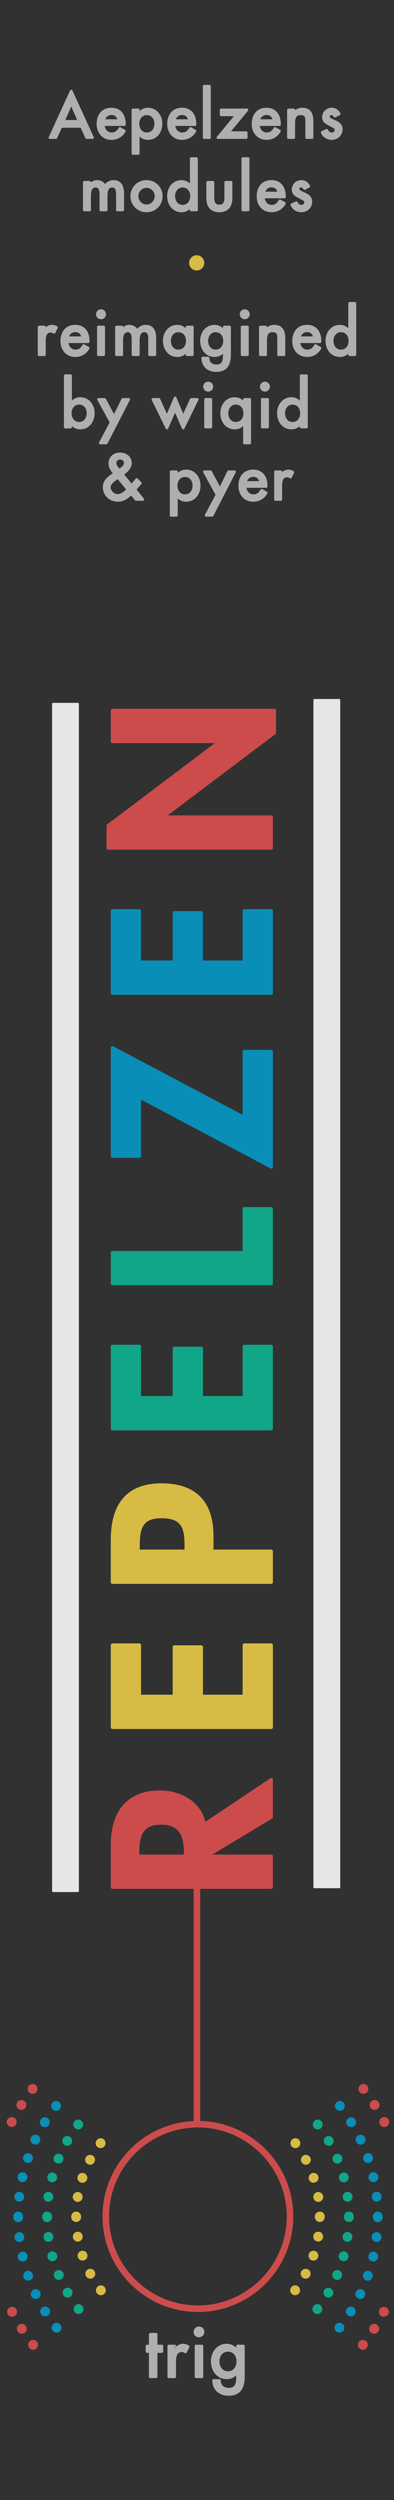 <?xml version="1.0" encoding="utf-8"?>
<!-- Generator: Adobe Illustrator 23.0.3, SVG Export Plug-In . SVG Version: 6.00 Build 0)  -->
<svg version="1.0" id="Layer_1" xmlns="http://www.w3.org/2000/svg" xmlns:xlink="http://www.w3.org/1999/xlink" x="0px" y="0px"
	 width="60px" height="380px" viewBox="0 0 60 380" enable-background="new 0 0 60 380" xml:space="preserve">
<g>
	<path id="path33453_13_" fill="#313131" d="M0,0h60v380H0V0z"/>
	<g>
		<g>
			<g>
				<path fill="#AFAFAF" stroke="#AFAFAF" stroke-width="0.4" stroke-linejoin="round" stroke-miterlimit="10" d="M9.291,19.215
					l-0.774,1.701H7.608l3.241-7.076l3.241,7.076h-0.909l-0.774-1.701H9.291z M10.849,15.694
					l-1.206,2.746h2.412L10.849,15.694z"/>
				<path fill="#AFAFAF" stroke="#AFAFAF" stroke-width="0.4" stroke-linejoin="round" stroke-miterlimit="10" d="
					M15.726,18.944c0.01,0.721,0.495,1.396,1.27,1.396c0.621,0,0.954-0.314,1.261-0.819l0.684,0.388
					c-0.396,0.729-1.134,1.152-1.953,1.152c-1.287,0-2.07-0.973-2.07-2.215
					c0-1.297,0.693-2.269,2.053-2.269c1.341,0,1.971,0.99,1.971,2.241v0.126H15.726z M18.13,18.332
					c-0.1-0.63-0.514-1.053-1.161-1.053c-0.631,0-1.099,0.45-1.198,1.053H18.13z"/>
				<path fill="#AFAFAF" stroke="#AFAFAF" stroke-width="0.4" stroke-linejoin="round" stroke-miterlimit="10" d="M21.054,17.405
					h0.018c0.333-0.504,0.838-0.828,1.468-0.828c1.215,0,1.98,1.053,1.98,2.205
					c0,1.207-0.721,2.278-2.017,2.278c-0.594,0-1.107-0.324-1.432-0.802H21.054v3.07h-0.811v-6.626
					h0.811V17.405z M23.709,18.809c0-0.819-0.495-1.513-1.368-1.513c-0.837,0-1.332,0.729-1.332,1.513
					c0,0.792,0.477,1.53,1.332,1.53C23.223,20.34,23.709,19.638,23.709,18.809z"/>
				<path fill="#AFAFAF" stroke="#AFAFAF" stroke-width="0.4" stroke-linejoin="round" stroke-miterlimit="10" d="
					M26.472,18.944c0.01,0.721,0.495,1.396,1.27,1.396c0.621,0,0.954-0.314,1.261-0.819l0.684,0.388
					c-0.396,0.729-1.134,1.152-1.953,1.152c-1.287,0-2.07-0.973-2.07-2.215
					c0-1.297,0.693-2.269,2.053-2.269c1.341,0,1.971,0.99,1.971,2.241v0.126H26.472z M28.876,18.332
					c-0.1-0.63-0.514-1.053-1.161-1.053c-0.631,0-1.099,0.45-1.198,1.053H28.876z"/>
				<path fill="#AFAFAF" stroke="#AFAFAF" stroke-width="0.4" stroke-linejoin="round" stroke-miterlimit="10" d="
					M31.899,20.916h-0.811v-7.814h0.811V20.916z"/>
				<path fill="#AFAFAF" stroke="#AFAFAF" stroke-width="0.4" stroke-linejoin="round" stroke-miterlimit="10" d="
					M37.498,20.16v0.756h-4.312l2.854-3.457h-2.368v-0.756h3.943l-2.854,3.457H37.498z"/>
				<path fill="#AFAFAF" stroke="#AFAFAF" stroke-width="0.4" stroke-linejoin="round" stroke-miterlimit="10" d="
					M39.341,18.944c0.01,0.721,0.495,1.396,1.27,1.396c0.621,0,0.954-0.314,1.261-0.819l0.684,0.388
					c-0.396,0.729-1.134,1.152-1.953,1.152c-1.287,0-2.07-0.973-2.07-2.215
					c0-1.297,0.693-2.269,2.053-2.269c1.341,0,1.971,0.99,1.971,2.241v0.126H39.341z M41.746,18.332
					c-0.1-0.63-0.514-1.053-1.161-1.053c-0.631,0-1.099,0.45-1.198,1.053H41.746z"/>
				<path fill="#AFAFAF" stroke="#AFAFAF" stroke-width="0.4" stroke-linejoin="round" stroke-miterlimit="10" d="
					M44.733,17.27h0.019c0.252-0.45,0.756-0.693,1.27-0.693c1.188,0,1.494,0.801,1.494,1.827v2.512
					h-0.811v-2.412c0-0.721-0.099-1.207-0.927-1.207c-1.045,0-1.045,0.919-1.045,1.684v1.936h-0.81
					v-4.213h0.81V17.27z"/>
				<path fill="#AFAFAF" stroke="#AFAFAF" stroke-width="0.4" stroke-linejoin="round" stroke-miterlimit="10" d="
					M50.998,17.666c-0.1-0.207-0.307-0.369-0.54-0.369c-0.226,0-0.441,0.181-0.441,0.414
					c0,0.369,0.486,0.531,0.981,0.757c0.495,0.225,0.972,0.531,0.972,1.197
					c0,0.801-0.666,1.396-1.449,1.396c-0.612,0-1.233-0.352-1.458-0.945l0.693-0.315
					c0.171,0.315,0.378,0.54,0.765,0.54c0.342,0,0.64-0.233,0.64-0.594
					c0-0.226-0.108-0.333-0.298-0.459l-0.792-0.424c-0.468-0.252-0.811-0.485-0.811-1.062
					c0-0.685,0.559-1.225,1.243-1.225c0.513,0,0.927,0.279,1.152,0.738L50.998,17.666z"/>
				<path fill="#AFAFAF" stroke="#AFAFAF" stroke-width="0.4" stroke-linejoin="round" stroke-miterlimit="10" d="
					M13.647,28.234h0.018c0.234-0.369,0.657-0.657,1.116-0.657c0.549,0,0.945,0.279,1.216,0.747
					c0.261-0.45,0.765-0.747,1.296-0.747c1.107,0,1.396,0.864,1.396,1.818v2.521h-0.811v-2.386
					c0-0.54-0.071-1.233-0.783-1.233c-0.864,0-0.927,0.9-0.927,1.549v2.07h-0.811v-2.232
					c0-0.549-0.027-1.387-0.774-1.387c-0.864,0-0.936,0.892-0.936,1.549v2.07h-0.811v-4.213h0.811
					V28.234z"/>
				<path fill="#AFAFAF" stroke="#AFAFAF" stroke-width="0.4" stroke-linejoin="round" stroke-miterlimit="10" d="
					M24.565,29.818c0,1.27-0.99,2.242-2.251,2.242s-2.251-0.973-2.251-2.242
					s0.99-2.241,2.251-2.241S24.565,28.549,24.565,29.818z M20.874,29.818
					c0,0.793,0.64,1.468,1.44,1.468c0.802,0,1.44-0.675,1.44-1.468c0-0.801-0.639-1.467-1.44-1.467
					C21.513,28.351,20.874,29.017,20.874,29.818z"/>
				<path fill="#AFAFAF" stroke="#AFAFAF" stroke-width="0.4" stroke-linejoin="round" stroke-miterlimit="10" d="M29.119,31.259
					H29.1c-0.323,0.478-0.837,0.802-1.431,0.802c-1.297,0-2.017-1.071-2.017-2.278
					c0-1.152,0.765-2.205,1.98-2.205c0.63,0,1.134,0.324,1.467,0.828h0.019v-4.304h0.811v7.814
					h-0.811V31.259z M29.164,29.809c0-0.819-0.495-1.513-1.368-1.513c-0.838,0-1.333,0.729-1.333,1.513
					c0,0.792,0.478,1.53,1.333,1.53C28.677,31.34,29.164,30.638,29.164,29.809z"/>
				<path fill="#AFAFAF" stroke="#AFAFAF" stroke-width="0.4" stroke-linejoin="round" stroke-miterlimit="10" d="M32.429,27.703
					v2.332c0,0.675,0.172,1.269,0.973,1.269s0.973-0.594,0.973-1.269v-2.332h0.81v2.422
					c0,1.152-0.54,1.936-1.782,1.936s-1.782-0.783-1.782-1.936v-2.422H32.429z"/>
				<path fill="#AFAFAF" stroke="#AFAFAF" stroke-width="0.4" stroke-linejoin="round" stroke-miterlimit="10" d="
					M37.785,31.916h-0.811v-7.814h0.811V31.916z"/>
				<path fill="#AFAFAF" stroke="#AFAFAF" stroke-width="0.4" stroke-linejoin="round" stroke-miterlimit="10" d="
					M40.097,29.944c0.01,0.721,0.495,1.396,1.27,1.396c0.621,0,0.954-0.314,1.261-0.819l0.684,0.388
					c-0.396,0.729-1.134,1.152-1.953,1.152c-1.287,0-2.07-0.973-2.07-2.215
					c0-1.297,0.693-2.269,2.053-2.269c1.341,0,1.971,0.99,1.971,2.241v0.126H40.097z M42.501,29.332
					c-0.1-0.63-0.514-1.053-1.161-1.053c-0.631,0-1.099,0.45-1.198,1.053H42.501z"/>
				<path fill="#AFAFAF" stroke="#AFAFAF" stroke-width="0.4" stroke-linejoin="round" stroke-miterlimit="10" d="
					M46.371,28.666c-0.1-0.207-0.307-0.369-0.54-0.369c-0.226,0-0.441,0.181-0.441,0.414
					c0,0.369,0.486,0.531,0.981,0.757c0.495,0.225,0.972,0.531,0.972,1.197
					c0,0.801-0.666,1.396-1.449,1.396c-0.612,0-1.233-0.352-1.458-0.945l0.693-0.315
					c0.171,0.315,0.378,0.54,0.765,0.54c0.342,0,0.64-0.233,0.64-0.594
					c0-0.226-0.108-0.333-0.298-0.459l-0.792-0.424c-0.468-0.252-0.811-0.485-0.811-1.062
					c0-0.685,0.559-1.225,1.243-1.225c0.513,0,0.927,0.279,1.152,0.738L46.371,28.666z"/>
				<path fill="#AFAFAF" stroke="#AFAFAF" stroke-width="0.4" stroke-linejoin="round" stroke-miterlimit="10" d="M6.762,50.388
					h0.026c0.198-0.496,0.612-0.811,1.152-0.811c0.234,0,0.469,0.081,0.666,0.207l-0.369,0.738
					c-0.144-0.126-0.306-0.171-0.495-0.171c-0.873,0-0.98,0.81-0.98,1.494v2.07H5.952v-4.213h0.811
					V50.388z"/>
				<path fill="#AFAFAF" stroke="#AFAFAF" stroke-width="0.4" stroke-linejoin="round" stroke-miterlimit="10" d="
					M10.217,51.944c0.01,0.721,0.495,1.396,1.27,1.396c0.621,0,0.954-0.314,1.261-0.819l0.684,0.388
					c-0.396,0.729-1.134,1.152-1.953,1.152c-1.287,0-2.07-0.973-2.07-2.215
					c0-1.297,0.693-2.269,2.053-2.269c1.341,0,1.971,0.99,1.971,2.241v0.126H10.217z M12.622,51.332
					c-0.1-0.63-0.514-1.053-1.161-1.053c-0.631,0-1.099,0.45-1.198,1.053H12.622z"/>
				<path fill="#AFAFAF" stroke="#AFAFAF" stroke-width="0.4" stroke-linejoin="round" stroke-miterlimit="10" d="
					M15.942,47.776c0,0.307-0.252,0.549-0.558,0.549c-0.307,0-0.559-0.242-0.559-0.549
					c0-0.315,0.252-0.567,0.559-0.567C15.69,47.209,15.942,47.461,15.942,47.776z M15.79,53.916H14.979
					v-4.213h0.811V53.916z"/>
				<path fill="#AFAFAF" stroke="#AFAFAF" stroke-width="0.4" stroke-linejoin="round" stroke-miterlimit="10" d="
					M18.543,50.234h0.018c0.234-0.369,0.657-0.657,1.116-0.657c0.549,0,0.945,0.279,1.216,0.747
					c0.261-0.45,0.765-0.747,1.296-0.747c1.107,0,1.396,0.864,1.396,1.818v2.521h-0.811v-2.386
					c0-0.54-0.071-1.233-0.783-1.233c-0.864,0-0.927,0.9-0.927,1.549v2.07h-0.811v-2.232
					c0-0.549-0.027-1.387-0.774-1.387c-0.864,0-0.936,0.892-0.936,1.549v2.07h-0.811v-4.213h0.811
					V50.234z"/>
				<path fill="#AFAFAF" stroke="#AFAFAF" stroke-width="0.4" stroke-linejoin="round" stroke-miterlimit="10" d="
					M29.29,53.916H28.479v-0.657h-0.019c-0.323,0.478-0.828,0.802-1.431,0.802
					c-1.288,0-2.017-1.071-2.017-2.278c0-1.152,0.765-2.205,1.989-2.205c0.621,0,1.125,0.324,1.458,0.828
					H28.479v-0.702h0.811V53.916z M28.524,51.809c0-0.819-0.495-1.513-1.368-1.513
					c-0.838,0-1.333,0.729-1.333,1.513c0,0.792,0.478,1.53,1.333,1.53
					C28.038,53.34,28.524,52.638,28.524,51.809z"/>
				<path fill="#AFAFAF" stroke="#AFAFAF" stroke-width="0.4" stroke-linejoin="round" stroke-miterlimit="10" d="
					M34.959,53.835c0,1.45-0.414,2.494-2.052,2.494c-1.171,0-2.018-0.721-2.035-1.908h0.811
					c0,0.756,0.521,1.188,1.26,1.188c1,0,1.207-0.684,1.207-1.548v-0.802h-0.019
					c-0.324,0.478-0.837,0.802-1.432,0.802c-1.296,0-2.017-1.071-2.017-2.278
					c0-1.152,0.766-2.205,1.981-2.205c0.63,0,1.134,0.324,1.467,0.846h0.019v-0.72h0.81V53.835z
					 M34.195,51.809c0-0.819-0.495-1.513-1.368-1.513c-0.838,0-1.333,0.729-1.333,1.513
					c0,0.792,0.478,1.53,1.333,1.53C33.709,53.34,34.195,52.638,34.195,51.809z"/>
				<path fill="#AFAFAF" stroke="#AFAFAF" stroke-width="0.4" stroke-linejoin="round" stroke-miterlimit="10" d="
					M37.83,47.776c0,0.307-0.252,0.549-0.558,0.549c-0.307,0-0.559-0.242-0.559-0.549
					c0-0.315,0.252-0.567,0.559-0.567C37.578,47.209,37.83,47.461,37.83,47.776z M37.677,53.916H36.867
					v-4.213h0.811V53.916z"/>
				<path fill="#AFAFAF" stroke="#AFAFAF" stroke-width="0.4" stroke-linejoin="round" stroke-miterlimit="10" d="
					M40.458,50.27h0.019c0.252-0.45,0.756-0.693,1.27-0.693c1.188,0,1.494,0.801,1.494,1.827v2.512
					H42.429v-2.412c0-0.721-0.099-1.207-0.927-1.207c-1.045,0-1.045,0.919-1.045,1.684v1.936h-0.81
					v-4.213h0.81V50.27z"/>
				<path fill="#AFAFAF" stroke="#AFAFAF" stroke-width="0.4" stroke-linejoin="round" stroke-miterlimit="10" d="
					M45.515,51.944c0.01,0.721,0.495,1.396,1.27,1.396c0.621,0,0.954-0.314,1.261-0.819l0.684,0.388
					c-0.396,0.729-1.134,1.152-1.953,1.152c-1.287,0-2.07-0.973-2.07-2.215
					c0-1.297,0.693-2.269,2.053-2.269c1.341,0,1.971,0.99,1.971,2.241v0.126H45.515z M47.919,51.332
					c-0.1-0.63-0.514-1.053-1.161-1.053c-0.631,0-1.099,0.45-1.198,1.053H47.919z"/>
				<path fill="#AFAFAF" stroke="#AFAFAF" stroke-width="0.4" stroke-linejoin="round" stroke-miterlimit="10" d="
					M53.238,53.259h-0.019c-0.323,0.478-0.837,0.802-1.431,0.802c-1.297,0-2.017-1.071-2.017-2.278
					c0-1.152,0.765-2.205,1.98-2.205c0.63,0,1.134,0.324,1.467,0.828h0.019v-4.304h0.811v7.814
					h-0.811V53.259z M53.283,51.809c0-0.819-0.495-1.513-1.368-1.513c-0.838,0-1.333,0.729-1.333,1.513
					c0,0.792,0.478,1.53,1.333,1.53C52.796,53.34,53.283,52.638,53.283,51.809z"/>
				<path fill="#AFAFAF" stroke="#AFAFAF" stroke-width="0.4" stroke-linejoin="round" stroke-miterlimit="10" d="M9.934,57.101
					h0.811v4.304h0.018c0.333-0.504,0.837-0.828,1.468-0.828c1.215,0,1.98,1.053,1.98,2.205
					c0,1.207-0.721,2.278-2.017,2.278c-0.595,0-1.107-0.324-1.432-0.802h-0.018v0.657H9.934V57.101z
					 M13.4,62.809c0-0.819-0.495-1.513-1.368-1.513c-0.837,0-1.332,0.729-1.332,1.513
					c0,0.792,0.477,1.53,1.332,1.53C12.914,64.34,13.4,63.638,13.4,62.809z"/>
				<path fill="#AFAFAF" stroke="#AFAFAF" stroke-width="0.4" stroke-linejoin="round" stroke-miterlimit="10" d="
					M15,60.703h0.945l1.423,2.674l1.323-2.674h0.909l-3.412,6.626H15.271l1.656-3.133
					L15,60.703z"/>
				<path fill="#AFAFAF" stroke="#AFAFAF" stroke-width="0.4" stroke-linejoin="round" stroke-miterlimit="10" d="
					M25.423,63.386l1.242-2.917l1.233,2.917l1.224-2.683h0.919l-2.143,4.357l-1.233-2.818l-1.242,2.818
					l-2.143-4.357h0.918L25.423,63.386z"/>
				<path fill="#AFAFAF" stroke="#AFAFAF" stroke-width="0.4" stroke-linejoin="round" stroke-miterlimit="10" d="
					M32.263,58.776c0,0.307-0.252,0.549-0.558,0.549c-0.307,0-0.559-0.242-0.559-0.549
					c0-0.315,0.252-0.567,0.559-0.567C32.011,58.209,32.263,58.461,32.263,58.776z M32.111,64.916
					h-0.811v-4.213h0.811V64.916z"/>
				<path fill="#AFAFAF" stroke="#AFAFAF" stroke-width="0.4" stroke-linejoin="round" stroke-miterlimit="10" d="
					M38.034,67.329h-0.811v-3.07h-0.019c-0.323,0.478-0.837,0.802-1.431,0.802
					c-1.297,0-2.017-1.071-2.017-2.278c0-1.152,0.765-2.205,1.98-2.205
					c0.63,0,1.134,0.324,1.467,0.828h0.019v-0.702h0.811V67.329z M37.268,62.809
					c0-0.819-0.495-1.513-1.368-1.513c-0.838,0-1.333,0.729-1.333,1.513
					c0,0.792,0.478,1.53,1.333,1.53C36.782,64.34,37.268,63.638,37.268,62.809z"/>
				<path fill="#AFAFAF" stroke="#AFAFAF" stroke-width="0.4" stroke-linejoin="round" stroke-miterlimit="10" d="
					M40.903,58.776c0,0.307-0.252,0.549-0.558,0.549c-0.307,0-0.559-0.242-0.559-0.549
					c0-0.315,0.252-0.567,0.559-0.567C40.651,58.209,40.903,58.461,40.903,58.776z M40.75,64.916
					h-0.811v-4.213h0.811V64.916z"/>
				<path fill="#AFAFAF" stroke="#AFAFAF" stroke-width="0.4" stroke-linejoin="round" stroke-miterlimit="10" d="
					M45.863,64.259h-0.019c-0.323,0.478-0.837,0.802-1.431,0.802c-1.297,0-2.017-1.071-2.017-2.278
					c0-1.152,0.765-2.205,1.98-2.205c0.63,0,1.134,0.324,1.467,0.828h0.019v-4.304h0.811v7.814
					h-0.811V64.259z M45.908,62.809c0-0.819-0.495-1.513-1.368-1.513c-0.838,0-1.333,0.729-1.333,1.513
					c0,0.792,0.478,1.53,1.333,1.53C45.421,64.34,45.908,63.638,45.908,62.809z"/>
				<path fill="#AFAFAF" stroke="#AFAFAF" stroke-width="0.4" stroke-linejoin="round" stroke-miterlimit="10" d="M19.975,74.998
					c-0.514,0.604-1.233,1.062-2.035,1.062c-1.134,0-2.079-0.828-2.079-1.999
					c0-0.864,0.54-1.332,1.188-1.801l0.424-0.306c-0.388-0.405-0.747-0.909-0.747-1.485
					c0-0.937,0.675-1.485,1.566-1.485c0.828,0,1.566,0.522,1.566,1.413
					c0,0.766-0.666,1.278-1.233,1.692l1.413,1.711l0.792-0.918l0.54,0.558L20.541,74.413l1.216,1.503
					H20.712L19.975,74.998z M17.886,72.621c-0.469,0.324-1.233,0.783-1.233,1.432s0.612,1.251,1.26,1.251
					c0.631,0,1.135-0.477,1.558-0.899l-1.503-1.837L17.886,72.621z M18.255,71.433
					c0.342-0.27,0.81-0.549,0.81-1.044c0-0.478-0.342-0.738-0.792-0.738
					c-0.405,0-0.756,0.288-0.756,0.721c0,0.342,0.207,0.594,0.405,0.846l0.225,0.288L18.255,71.433z"/>
				<path fill="#AFAFAF" stroke="#AFAFAF" stroke-width="0.4" stroke-linejoin="round" stroke-miterlimit="10" d="
					M26.868,72.405h0.018c0.333-0.504,0.837-0.828,1.468-0.828c1.215,0,1.98,1.053,1.98,2.205
					c0,1.207-0.721,2.278-2.017,2.278c-0.595,0-1.107-0.324-1.432-0.802h-0.018v3.07h-0.811v-6.626
					h0.811V72.405z M29.523,73.809c0-0.819-0.495-1.513-1.368-1.513c-0.837,0-1.332,0.729-1.332,1.513
					c0,0.792,0.477,1.53,1.332,1.53C29.037,75.34,29.523,74.638,29.523,73.809z"/>
				<path fill="#AFAFAF" stroke="#AFAFAF" stroke-width="0.4" stroke-linejoin="round" stroke-miterlimit="10" d="
					M31.124,71.703h0.945l1.423,2.674l1.323-2.674h0.909l-3.412,6.626h-0.918l1.656-3.133
					L31.124,71.703z"/>
				<path fill="#AFAFAF" stroke="#AFAFAF" stroke-width="0.4" stroke-linejoin="round" stroke-miterlimit="10" d="
					M37.316,73.944c0.01,0.721,0.495,1.396,1.27,1.396c0.621,0,0.954-0.314,1.261-0.819l0.684,0.388
					c-0.396,0.729-1.134,1.152-1.953,1.152c-1.287,0-2.07-0.973-2.07-2.215
					c0-1.297,0.693-2.269,2.053-2.269c1.341,0,1.971,0.99,1.971,2.241v0.126H37.316z M39.72,73.332
					c-0.1-0.63-0.514-1.053-1.161-1.053c-0.631,0-1.099,0.45-1.198,1.053H39.72z"/>
				<path fill="#AFAFAF" stroke="#AFAFAF" stroke-width="0.4" stroke-linejoin="round" stroke-miterlimit="10" d="
					M42.762,72.388h0.026c0.198-0.496,0.612-0.811,1.152-0.811c0.234,0,0.469,0.081,0.666,0.207
					l-0.369,0.738c-0.144-0.126-0.306-0.171-0.495-0.171c-0.873,0-0.98,0.81-0.98,1.494v2.07
					h-0.811v-4.213h0.811V72.388z"/>
			</g>
		</g>
		<circle fill="#D8BB44" cx="29.954" cy="39.954" r="1.156"/>
	</g>
</g>
<title>repelzen_BG</title>
<g>
	<g>
		<path fill="#AFAFAF" stroke="#AFAFAF" stroke-width="0.4" stroke-linejoin="round" stroke-miterlimit="10" d="M23.776,361.265
			h-0.899v-3.838h-0.49v-0.839h0.49v-1.789h0.899v1.789h0.879v0.839h-0.879V361.265z"/>
		<path fill="#AFAFAF" stroke="#AFAFAF" stroke-width="0.4" stroke-linejoin="round" stroke-miterlimit="10" d="M26.604,357.347
			h0.03c0.22-0.55,0.68-0.899,1.279-0.899c0.26,0,0.52,0.09,0.739,0.23l-0.41,0.819
			c-0.159-0.14-0.34-0.19-0.549-0.19c-0.97,0-1.09,0.9-1.09,1.659v2.299H25.704v-4.677h0.899
			C26.604,356.587,26.604,357.347,26.604,357.347z"/>
		<path fill="#AFAFAF" stroke="#AFAFAF" stroke-width="0.4" stroke-linejoin="round" stroke-miterlimit="10" d="M30.92,354.448
			c0,0.34-0.279,0.61-0.619,0.61s-0.62-0.27-0.62-0.61c0-0.35,0.28-0.629,0.62-0.629
			S30.92,354.099,30.92,354.448z M30.75,361.265h-0.899v-4.677H30.75V361.265z"/>
		<path fill="#AFAFAF" stroke="#AFAFAF" stroke-width="0.4" stroke-linejoin="round" stroke-miterlimit="10" d="M37.066,361.175
			c0,1.609-0.46,2.769-2.278,2.769c-1.3,0-2.239-0.8-2.259-2.119h0.899
			c0,0.84,0.579,1.319,1.399,1.319c1.109,0,1.339-0.759,1.339-1.719v-0.889h-0.02
			c-0.36,0.53-0.93,0.889-1.59,0.889c-1.438,0-2.238-1.189-2.238-2.528
			c0-1.279,0.85-2.449,2.198-2.449c0.7,0,1.26,0.36,1.63,0.939h0.02v-0.799h0.899v4.587H37.066z
			 M36.217,358.926c0-0.909-0.55-1.679-1.519-1.679c-0.93,0-1.479,0.81-1.479,1.679
			c0,0.88,0.529,1.699,1.479,1.699C35.678,360.625,36.217,359.845,36.217,358.926z"/>
	</g>
</g>
<path fill="#D8BB44" d="M41.306,249.792h-4.106c-0.138,0-0.25,0.112-0.25,0.25v7.547h-6.044v-7.255
	c0-0.138-0.112-0.25-0.25-0.25h-4.106c-0.138,0-0.25,0.112-0.25,0.25v7.255h-4.823v-7.547
	c0-0.138-0.112-0.25-0.25-0.25h-4.106c-0.138,0-0.25,0.112-0.25,0.25v12.511c0,0.138,0.112,0.25,0.25,0.25h24.186
	c0.138,0,0.25-0.112,0.25-0.25v-12.511C41.556,249.904,41.443,249.792,41.306,249.792z"/>
<path fill="#D8BB44" d="M41.306,235.532h-8.796v-2.094c0-5.219-2.727-7.978-7.884-7.978
	c-5.146,0-7.756,2.901-7.756,8.622v6.413c0,0.138,0.112,0.25,0.25,0.25h24.186c0.138,0,0.25-0.112,0.25-0.25
	v-4.714C41.556,235.645,41.443,235.532,41.306,235.532z M21.283,235.532v-0.583
	c0-2.772,0.512-4.181,3.31-4.181c2.963,0,3.505,1.363,3.505,4.049v0.715H21.283z"/>
<path fill="#10A687" d="M41.306,204.398h-4.106c-0.138,0-0.25,0.112-0.25,0.25v7.547h-6.044v-7.256
	c0-0.138-0.112-0.25-0.25-0.25h-4.106c-0.138,0-0.25,0.112-0.25,0.25v7.256h-4.823v-7.547
	c0-0.138-0.112-0.25-0.25-0.25h-4.106c-0.138,0-0.25,0.112-0.25,0.25v12.51c0,0.138,0.112,0.25,0.25,0.25h24.186
	c0.138,0,0.25-0.112,0.25-0.25v-12.51C41.556,204.511,41.443,204.398,41.306,204.398z"/>
<path fill="#10A687" d="M41.306,183.467h-4.106c-0.138,0-0.25,0.112-0.25,0.25v6.422H17.12
	c-0.138,0-0.25,0.112-0.25,0.25v4.714c0,0.138,0.112,0.25,0.25,0.25h24.186c0.138,0,0.25-0.112,0.25-0.25V183.717
	C41.556,183.579,41.443,183.467,41.306,183.467z"/>
<path fill="#098EB7" d="M41.306,159.575h-4.106c-0.138,0-0.25,0.112-0.25,0.25v9.628l-19.713-10.424
	c-0.078-0.041-0.171-0.037-0.246,0.007c-0.075,0.045-0.121,0.126-0.121,0.214v16.489
	c0,0.138,0.112,0.25,0.25,0.25h4.106c0.138,0,0.25-0.112,0.25-0.25v-8.601l19.713,10.456
	c0.037,0.02,0.077,0.029,0.117,0.029c0.045,0,0.089-0.012,0.129-0.036
	c0.075-0.045,0.121-0.126,0.121-0.214v-17.548C41.556,159.687,41.443,159.575,41.306,159.575z"/>
<path fill="#098EB7" d="M41.306,138.196h-4.106c-0.138,0-0.25,0.112-0.25,0.25v7.547h-6.044v-7.255
	c0-0.138-0.112-0.25-0.25-0.25h-4.106c-0.138,0-0.25,0.112-0.25,0.25v7.255h-4.823v-7.547
	c0-0.138-0.112-0.25-0.25-0.25h-4.106c-0.138,0-0.25,0.112-0.25,0.25v12.51c0,0.138,0.112,0.25,0.25,0.25h24.186
	c0.138,0,0.25-0.112,0.25-0.25V138.446C41.556,138.308,41.443,138.196,41.306,138.196z"/>
<path fill="#CC4C4C" d="M41.785,107.734H17.12c-0.138,0-0.25,0.112-0.25,0.25v4.718c0,0.138,0.112,0.25,0.25,0.25
	H32.717l-16.39,12.348c-0.062,0.047-0.1,0.121-0.1,0.2v3.4c0,0.138,0.112,0.25,0.25,0.25h24.829
	c0.138,0,0.25-0.112,0.25-0.25v-4.714c0-0.138-0.112-0.25-0.25-0.25H25.542l16.394-12.352
	c0.062-0.047,0.1-0.121,0.1-0.2v-3.4C42.035,107.846,41.923,107.734,41.785,107.734z"/>
<rect x="8.079" y="106.982" fill="#E6E6E6" stroke="#E6E6E6" stroke-width="0.3" stroke-linejoin="round" stroke-miterlimit="10" width="3.784" height="180.455"/>
<rect x="47.878" y="106.396" fill="#E6E6E6" stroke="#E6E6E6" stroke-width="0.3" stroke-linejoin="round" stroke-miterlimit="10" width="3.784" height="180.455"/>
<g>
	<g>
		<path fill="#D8BB44" d="M44.49,348.715c-0.33-0.25-0.4-0.72-0.15-1.05l0,0
			c0.25-0.33,0.729-0.4,1.05-0.15l0,0c0.33,0.25,0.4,0.72,0.15,1.05l0,0
			c-0.15,0.2-0.37,0.3-0.601,0.3l0,0C44.779,348.865,44.62,348.815,44.49,348.715z
			 M46.2,346.265c-0.37-0.2-0.511-0.65-0.32-1.02l0,0c0.2-0.36,0.649-0.5,1.02-0.31l0,0
			c0.37,0.2,0.511,0.65,0.311,1.02l0,0c-0.13,0.25-0.391,0.39-0.66,0.39l0,0
			C46.43,346.345,46.31,346.325,46.2,346.265z M47.49,343.565c-0.391-0.13-0.601-0.56-0.471-0.95
			l0,0l0,0l0,0c0.13-0.39,0.561-0.6,0.95-0.47l0,0c0.39,0.13,0.6,0.56,0.47,0.95l0,0
			c-0.109,0.32-0.399,0.51-0.71,0.51l0,0C47.649,343.605,47.569,343.595,47.49,343.565z
			 M48.33,340.695c-0.41-0.06-0.69-0.45-0.61-0.86l0,0l0,0l0,0
			c0.06-0.41,0.45-0.68,0.86-0.61l0,0c0.41,0.06,0.68,0.45,0.62,0.86l0,0
			c-0.07,0.36-0.381,0.63-0.75,0.63l0,0C48.41,340.715,48.37,340.705,48.33,340.695z
			 M48.7,337.735c-0.41,0-0.75-0.34-0.75-0.75l0,0c0-0.02,0-0.05,0.01-0.07l0,0
			c0,0-0.01,0-0.01-0.01l0,0c0-0.41,0.34-0.75,0.75-0.75l0,0c0.42,0,0.75,0.34,0.75,0.75l0,0
			c0,0.02,0,0.03,0,0.04l0,0c0,0.02,0,0.03,0,0.04l0,0C49.45,337.395,49.12,337.735,48.7,337.735
			L48.7,337.735L48.7,337.735z M47.729,334.045c0,0,0,0-0.01,0l0,0
			c-0.06-0.41,0.22-0.79,0.63-0.86l0,0c0.41-0.06,0.79,0.22,0.86,0.63l0,0
			c0.06,0.4-0.22,0.79-0.63,0.86l0,0c-0.04,0-0.08,0.01-0.12,0.01l0,0
			C48.1,334.685,47.79,334.415,47.729,334.045z M47.04,331.265L47.04,331.265L47.04,331.265
			c-0.13-0.39,0.08-0.82,0.479-0.95l0,0c0.391-0.13,0.82,0.08,0.95,0.48h-0.01
			c0.14,0.39-0.08,0.81-0.47,0.94l0,0c-0.08,0.03-0.16,0.04-0.24,0.04l0,0
			C47.439,331.775,47.149,331.585,47.04,331.265z M45.92,328.635c0,0,0,0,0-0.01l0,0
			c-0.19-0.36-0.05-0.81,0.31-1.01l0,0c0.37-0.19,0.82-0.05,1.021,0.32l0,0
			c0.189,0.36,0.05,0.82-0.32,1.01l0,0c-0.11,0.06-0.229,0.09-0.35,0.09l0,0
			C46.31,329.035,46.05,328.885,45.92,328.635z M44.38,326.205c-0.24-0.33-0.18-0.8,0.149-1.05
			l0,0c0.33-0.25,0.801-0.18,1.051,0.15l0,0c0.25,0.33,0.189,0.8-0.141,1.05l0,0
			c-0.14,0.1-0.3,0.15-0.46,0.15l0,0C44.76,326.505,44.529,326.405,44.38,326.205z"/>
	</g>
	<g>
		<path fill="#D8BB44" d="M15.809,348.715c0.33-0.25,0.4-0.72,0.15-1.05l0,0
			c-0.25-0.33-0.729-0.4-1.05-0.15l0,0c-0.33,0.25-0.4,0.72-0.15,1.05l0,0
			c0.15,0.2,0.37,0.3,0.601,0.3l0,0C15.52,348.865,15.679,348.815,15.809,348.715z
			 M14.099,346.265c0.37-0.2,0.511-0.65,0.32-1.02l0,0c-0.2-0.36-0.649-0.5-1.02-0.31l0,0
			c-0.37,0.2-0.511,0.65-0.311,1.02l0,0c0.13,0.25,0.391,0.39,0.66,0.39l0,0
			C13.87,346.345,13.99,346.325,14.099,346.265z M12.809,343.565c0.391-0.13,0.601-0.56,0.471-0.95
			l0,0l0,0l0,0c-0.13-0.39-0.561-0.6-0.95-0.47l0,0c-0.39,0.13-0.6,0.56-0.47,0.95l0,0
			c0.109,0.32,0.399,0.51,0.71,0.51l0,0C12.65,343.605,12.73,343.595,12.809,343.565z
			 M11.969,340.695c0.41-0.06,0.69-0.45,0.61-0.86l0,0l0,0l0,0
			c-0.06-0.41-0.45-0.68-0.86-0.61l0,0c-0.41,0.06-0.68,0.45-0.62,0.86l0,0
			c0.07,0.36,0.381,0.63,0.75,0.63l0,0C11.889,340.715,11.929,340.705,11.969,340.695z
			 M11.599,337.735c0.41,0,0.75-0.34,0.75-0.75l0,0c0-0.02,0-0.05-0.01-0.07l0,0
			c0,0,0.01,0,0.01-0.01l0,0c0-0.41-0.34-0.75-0.75-0.75l0,0c-0.42,0-0.75,0.34-0.75,0.75l0,0
			c0,0.02,0,0.03,0,0.04l0,0c0,0.02,0,0.03,0,0.04l0,0C10.849,337.395,11.179,337.735,11.599,337.735
			L11.599,337.735L11.599,337.735z M12.57,334.045c0,0,0,0,0.01,0l0,0
			c0.06-0.41-0.22-0.79-0.63-0.86l0,0c-0.41-0.06-0.79,0.22-0.86,0.63l0,0
			c-0.06,0.4,0.22,0.79,0.63,0.86l0,0c0.04,0,0.08,0.01,0.12,0.01l0,0
			C12.2,334.685,12.509,334.415,12.57,334.045z M13.259,331.265L13.259,331.265L13.259,331.265
			c0.13-0.39-0.08-0.82-0.479-0.95l0,0c-0.391-0.13-0.82,0.08-0.95,0.48h0.01
			c-0.14,0.39,0.08,0.81,0.47,0.94l0,0c0.08,0.03,0.16,0.04,0.24,0.04l0,0
			C12.86,331.775,13.15,331.585,13.259,331.265z M14.379,328.635c0,0,0,0,0-0.01l0,0
			c0.19-0.36,0.05-0.81-0.31-1.01l0,0c-0.37-0.19-0.82-0.05-1.021,0.32l0,0
			c-0.189,0.36-0.05,0.82,0.32,1.01l0,0c0.11,0.06,0.229,0.09,0.35,0.09l0,0
			C13.99,329.035,14.25,328.885,14.379,328.635z M15.92,326.205c0.24-0.33,0.18-0.8-0.149-1.05
			l0,0c-0.33-0.25-0.801-0.18-1.051,0.15l0,0c-0.25,0.33-0.189,0.8,0.141,1.05l0,0
			c0.14,0.1,0.3,0.15,0.46,0.15l0,0C15.54,326.505,15.77,326.405,15.92,326.205z"/>
	</g>
</g>
<g>
	<g>
		<path fill="#10A687" d="M47.87,351.565c-0.33-0.26-0.391-0.73-0.13-1.05l0,0
			c0.25-0.33,0.72-0.39,1.05-0.14l0,0c0.319,0.26,0.38,0.73,0.13,1.05l0,0
			c-0.15,0.19-0.37,0.3-0.59,0.3l0,0C48.17,351.725,48,351.665,47.87,351.565z M49.63,349.125
			c-0.36-0.21-0.48-0.67-0.271-1.03l0,0c0.21-0.35,0.67-0.47,1.03-0.26l0,0
			c0.351,0.2,0.47,0.66,0.271,1.02l0,0c-0.141,0.24-0.391,0.37-0.65,0.37l0,0
			C49.88,349.225,49.75,349.195,49.63,349.125z M51.06,346.485c-0.38-0.16-0.56-0.6-0.399-0.98
			l0,0c0.159-0.39,0.6-0.57,0.979-0.41l0,0c0.38,0.17,0.561,0.6,0.4,0.99l0,0
			c-0.12,0.28-0.4,0.46-0.69,0.46l0,0C51.25,346.545,51.16,346.525,51.06,346.485z
			 M52.13,343.675c-0.4-0.11-0.64-0.52-0.53-0.92l0,0c0,0,0,0,0.01,0l0,0
			c0.101-0.41,0.521-0.64,0.91-0.53l0,0c0.4,0.11,0.641,0.52,0.53,0.92l0,0
			c-0.09,0.33-0.39,0.55-0.72,0.55l0,0C52.26,343.695,52.2,343.685,52.13,343.675z
			 M52.819,340.745c-0.409-0.06-0.699-0.43-0.64-0.84l0,0c0.05-0.41,0.43-0.7,0.84-0.65l0,0
			c0.41,0.06,0.7,0.43,0.641,0.85l0,0c-0.04,0.37-0.37,0.65-0.74,0.65l0,0
			C52.89,340.755,52.859,340.745,52.819,340.745z M53.13,337.755c-0.42,0-0.75-0.34-0.75-0.75l0,0
			c0-0.02,0-0.04,0-0.05l0,0c0-0.02,0-0.03,0-0.05l0,0c0-0.41,0.33-0.75,0.75-0.75l0,0
			c0.41,0,0.75,0.34,0.75,0.75l0,0c0,0.03,0,0.05,0,0.07l0,0c0,0.01,0,0.02,0,0.03l0,0
			C53.87,337.415,53.54,337.755,53.13,337.755L53.13,337.755L53.13,337.755z M52.189,334.005
			c-0.05-0.41,0.24-0.79,0.65-0.84l0,0c0.41-0.05,0.78,0.23,0.84,0.65l0,0
			c0.05,0.41-0.24,0.78-0.65,0.84l0,0c-0.029,0-0.069,0-0.1,0l0,0
			C52.56,334.655,52.24,334.385,52.189,334.005z M51.63,331.155L51.63,331.155L51.63,331.155
			c-0.11-0.4,0.13-0.81,0.53-0.92l0,0c0.399-0.11,0.81,0.13,0.92,0.53l0,0
			c0.1,0.4-0.13,0.81-0.54,0.92l0,0c-0.061,0.02-0.13,0.02-0.19,0.02l0,0
			C52.02,331.705,51.72,331.485,51.63,331.155z M50.689,328.395c0,0,0,0,0.011,0l0,0
			c-0.171-0.38,0.02-0.82,0.399-0.98l0,0c0.38-0.16,0.82,0.02,0.98,0.41l0,0
			c0.16,0.38-0.021,0.82-0.41,0.98l0,0c-0.09,0.04-0.19,0.06-0.28,0.06l0,0
			C51.09,328.865,50.81,328.685,50.689,328.395z M49.41,325.785
			c-0.21-0.35-0.091-0.81,0.27-1.02l0,0c0.36-0.21,0.82-0.09,1.021,0.27l0,0
			c0.21,0.36,0.09,0.82-0.271,1.03l0,0c-0.12,0.07-0.25,0.1-0.37,0.1l0,0
			C49.8,326.165,49.54,326.025,49.41,325.785z M47.79,323.375
			c-0.261-0.33-0.19-0.8,0.14-1.06l0,0c0.32-0.25,0.79-0.19,1.05,0.14l0,0
			c0.25,0.33,0.19,0.8-0.14,1.06l0,0c-0.14,0.1-0.3,0.15-0.46,0.15l0,0
			C48.16,323.665,47.939,323.565,47.79,323.375z"/>
	</g>
	<g>
		<path fill="#10A687" d="M12.429,351.565c0.33-0.26,0.391-0.73,0.13-1.05l0,0
			c-0.25-0.33-0.72-0.39-1.05-0.14l0,0c-0.319,0.26-0.38,0.73-0.13,1.05l0,0
			c0.15,0.19,0.37,0.3,0.59,0.3l0,0C12.129,351.725,12.299,351.665,12.429,351.565z
			 M10.67,349.125c0.36-0.21,0.48-0.67,0.271-1.03l0,0c-0.21-0.35-0.67-0.47-1.03-0.26l0,0
			c-0.351,0.2-0.47,0.66-0.271,1.02l0,0c0.141,0.24,0.391,0.37,0.65,0.37l0,0
			C10.42,349.225,10.549,349.195,10.67,349.125z M9.24,346.485c0.38-0.16,0.56-0.6,0.399-0.98
			l0,0c-0.159-0.39-0.6-0.57-0.979-0.41l0,0c-0.38,0.17-0.561,0.6-0.4,0.99l0,0
			c0.12,0.28,0.4,0.46,0.69,0.46l0,0C9.049,346.545,9.139,346.525,9.24,346.485z M8.17,343.675
			c0.4-0.11,0.64-0.52,0.53-0.92l0,0c0,0,0,0-0.01,0l0,0c-0.101-0.41-0.521-0.64-0.91-0.53
			l0,0c-0.4,0.11-0.641,0.52-0.53,0.92l0,0c0.09,0.33,0.39,0.55,0.72,0.55l0,0
			C8.04,343.695,8.099,343.685,8.17,343.675z M7.48,340.745c0.409-0.06,0.699-0.43,0.64-0.84l0,0
			c-0.05-0.41-0.43-0.7-0.84-0.65l0,0c-0.41,0.06-0.7,0.43-0.641,0.85l0,0
			c0.04,0.37,0.37,0.65,0.74,0.65l0,0C7.41,340.755,7.44,340.745,7.48,340.745z M7.17,337.755
			c0.42,0,0.75-0.34,0.75-0.75l0,0c0-0.02,0-0.04,0-0.05l0,0c0-0.02,0-0.03,0-0.05l0,0
			c0-0.41-0.33-0.75-0.75-0.75l0,0c-0.41,0-0.75,0.34-0.75,0.75l0,0c0,0.03,0,0.05,0,0.07l0,0
			c0,0.01,0,0.02,0,0.03l0,0C6.429,337.415,6.759,337.755,7.17,337.755L7.17,337.755L7.17,337.755z
			 M8.11,334.005c0.05-0.41-0.24-0.79-0.65-0.84l0,0c-0.41-0.05-0.78,0.23-0.84,0.65l0,0
			c-0.05,0.41,0.24,0.78,0.65,0.84l0,0c0.029,0,0.069,0,0.1,0l0,0
			C7.74,334.655,8.059,334.385,8.11,334.005z M8.67,331.155L8.67,331.155L8.67,331.155
			c0.11-0.4-0.13-0.81-0.53-0.92l0,0c-0.399-0.11-0.81,0.13-0.92,0.53l0,0
			c-0.1,0.4,0.13,0.81,0.54,0.92l0,0c0.061,0.02,0.13,0.02,0.19,0.02l0,0
			C8.28,331.705,8.58,331.485,8.67,331.155z M9.61,328.395c0,0,0,0-0.011,0l0,0
			c0.171-0.38-0.02-0.82-0.399-0.98l0,0c-0.38-0.16-0.82,0.02-0.98,0.41l0,0
			c-0.16,0.38,0.021,0.82,0.41,0.98l0,0c0.09,0.04,0.19,0.06,0.28,0.06l0,0
			C9.21,328.865,9.49,328.685,9.61,328.395z M10.889,325.785c0.21-0.35,0.091-0.81-0.27-1.02
			l0,0c-0.36-0.21-0.82-0.09-1.021,0.27l0,0c-0.21,0.36-0.09,0.82,0.271,1.03l0,0
			c0.12,0.07,0.25,0.1,0.37,0.1l0,0C10.5,326.165,10.759,326.025,10.889,325.785z
			 M12.509,323.375c0.261-0.33,0.19-0.8-0.14-1.06l0,0c-0.32-0.25-0.79-0.19-1.05,0.14l0,0
			c-0.25,0.33-0.19,0.8,0.14,1.06l0,0c0.14,0.1,0.3,0.15,0.46,0.15l0,0
			C12.139,323.665,12.36,323.565,12.509,323.375z"/>
	</g>
</g>
<g>
	<g>
		<path fill="#098EB7" d="M51.229,354.395c-0.33-0.25-0.39-0.72-0.13-1.05l0,0
			c0.26-0.33,0.73-0.38,1.05-0.13l0,0c0.33,0.26,0.391,0.73,0.13,1.06l0,0
			c-0.149,0.19-0.369,0.28-0.59,0.28l0,0C51.529,354.555,51.359,354.505,51.229,354.395z
			 M53.02,351.975c-0.35-0.22-0.45-0.68-0.24-1.03l0,0l0,0l0,0c0.221-0.36,0.681-0.46,1.03-0.25
			l0,0c0.36,0.22,0.47,0.69,0.25,1.04l0,0c-0.14,0.23-0.39,0.35-0.64,0.35l0,0
			C53.29,352.085,53.149,352.055,53.02,351.975z M54.55,349.365c-0.38-0.18-0.54-0.62-0.36-1l0,0
			c0.181-0.37,0.63-0.53,1-0.35l0,0c0.38,0.18,0.53,0.63,0.351,1l0,0
			c-0.13,0.27-0.391,0.43-0.67,0.43l0,0C54.76,349.445,54.649,349.415,54.55,349.365z
			 M55.77,346.605c-0.39-0.13-0.6-0.56-0.46-0.95l0,0c0.13-0.39,0.561-0.6,0.95-0.46l0,0
			c0.39,0.14,0.6,0.56,0.46,0.95l0,0c-0.11,0.31-0.4,0.51-0.71,0.51l0,0
			C55.93,346.655,55.85,346.635,55.77,346.605z M56.68,343.735
			c-0.41-0.09-0.66-0.49-0.57-0.9l0,0c0.101-0.4,0.5-0.66,0.9-0.56l0,0
			c0.4,0.09,0.66,0.49,0.56,0.89l0,0c-0.079,0.35-0.38,0.59-0.729,0.59l0,0
			C56.79,343.755,56.729,343.745,56.68,343.735z M57.26,340.775
			c-0.41-0.05-0.7-0.42-0.66-0.83l0,0c0.05-0.41,0.42-0.71,0.83-0.66l0,0
			c0.41,0.05,0.71,0.42,0.66,0.83l0,0c-0.04,0.38-0.37,0.67-0.74,0.67l0,0
			C57.319,340.785,57.29,340.775,57.26,340.775z M57.52,337.765c-0.41,0-0.75-0.33-0.74-0.75l0,0
			c0-0.02,0-0.04,0-0.05l0,0c0-0.02,0-0.04,0-0.06l0,0c0-0.41,0.33-0.75,0.75-0.75l0,0
			c0.41,0,0.75,0.34,0.75,0.75l0,0c0,0.02-0.01,0.04-0.01,0.06l0,0c0,0.02,0.01,0.04,0.01,0.06
			l0,0c-0.01,0.41-0.34,0.74-0.75,0.74l0,0H57.52z M56.62,333.975L56.62,333.975L56.62,333.975
			c-0.051-0.41,0.25-0.78,0.659-0.83l0,0c0.41-0.04,0.78,0.26,0.83,0.67l0,0
			c0.04,0.41-0.25,0.78-0.67,0.83l0,0c-0.029,0-0.05,0-0.08,0l0,0
			C56.979,334.645,56.66,334.355,56.62,333.975z M56.14,331.085
			c-0.09-0.4,0.16-0.81,0.57-0.9l0,0c0.399-0.09,0.8,0.17,0.89,0.57l0,0
			c0.09,0.41-0.16,0.81-0.57,0.9l0,0c-0.05,0.01-0.109,0.02-0.159,0.02l0,0
			C56.529,331.675,56.22,331.435,56.14,331.085z M55.34,328.255c-0.14-0.39,0.07-0.81,0.47-0.95
			l0,0c0.391-0.13,0.82,0.08,0.95,0.47l0,0c0.13,0.39-0.07,0.82-0.47,0.95l0,0
			c-0.08,0.03-0.16,0.04-0.24,0.04l0,0C55.74,328.765,55.45,328.575,55.34,328.255z
			 M54.24,325.545c0,0,0,0-0.011,0l0,0c-0.17-0.38-0.01-0.82,0.36-1l0,0
			c0.38-0.18,0.82-0.02,1,0.36l0,0c0.18,0.37,0.02,0.82-0.35,0.99l0,0
			c-0.11,0.05-0.221,0.08-0.33,0.08l0,0C54.63,325.975,54.37,325.815,54.24,325.545z
			 M52.84,322.965c-0.22-0.36-0.11-0.82,0.24-1.03l0,0c0.359-0.22,0.819-0.11,1.029,0.24l0,0
			c0.221,0.35,0.11,0.81-0.239,1.03l0,0c-0.12,0.08-0.261,0.11-0.391,0.11l0,0
			C53.229,323.315,52.979,323.195,52.84,322.965z M51.16,320.555c-0.25-0.33-0.19-0.8,0.14-1.06
			l0,0c0.32-0.25,0.79-0.19,1.05,0.14l0,0c0.25,0.32,0.19,0.79-0.13,1.05l0,0
			c-0.14,0.1-0.3,0.16-0.46,0.16l0,0C51.529,320.845,51.31,320.745,51.16,320.555z"/>
	</g>
	<g>
		<path fill="#098EB7" d="M9.07,354.395c0.33-0.25,0.39-0.72,0.13-1.05l0,0
			c-0.26-0.33-0.73-0.38-1.05-0.13l0,0c-0.33,0.26-0.391,0.73-0.13,1.06l0,0
			c0.149,0.19,0.369,0.28,0.59,0.28l0,0C8.77,354.555,8.94,354.505,9.07,354.395z M7.28,351.975
			c0.35-0.22,0.45-0.68,0.24-1.03l0,0l0,0l0,0c-0.221-0.36-0.681-0.46-1.03-0.25l0,0
			c-0.36,0.22-0.47,0.69-0.25,1.04l0,0c0.14,0.23,0.39,0.35,0.64,0.35l0,0
			C7.009,352.085,7.15,352.055,7.28,351.975z M5.75,349.365c0.38-0.18,0.54-0.62,0.36-1l0,0
			c-0.181-0.37-0.63-0.53-1-0.35l0,0c-0.38,0.18-0.53,0.63-0.351,1l0,0
			c0.13,0.27,0.391,0.43,0.67,0.43l0,0C5.54,349.445,5.65,349.415,5.75,349.365z M4.53,346.605
			c0.39-0.13,0.6-0.56,0.46-0.95l0,0c-0.13-0.39-0.561-0.6-0.95-0.46l0,0
			c-0.39,0.14-0.6,0.56-0.46,0.95l0,0c0.11,0.31,0.4,0.51,0.71,0.51l0,0
			C4.37,346.655,4.45,346.635,4.53,346.605z M3.62,343.735c0.41-0.09,0.66-0.49,0.57-0.9l0,0
			c-0.101-0.4-0.5-0.66-0.9-0.56l0,0c-0.4,0.09-0.66,0.49-0.56,0.89l0,0
			c0.079,0.35,0.38,0.59,0.729,0.59l0,0C3.509,343.755,3.57,343.745,3.62,343.735z M3.04,340.775
			c0.41-0.05,0.7-0.42,0.66-0.83l0,0c-0.05-0.41-0.42-0.71-0.83-0.66l0,0
			c-0.41,0.05-0.71,0.42-0.66,0.83l0,0c0.04,0.38,0.37,0.67,0.74,0.67l0,0
			C2.98,340.785,3.009,340.775,3.04,340.775z M2.78,337.765c0.41,0,0.75-0.33,0.74-0.75l0,0
			c0-0.02,0-0.04,0-0.05l0,0c0-0.02,0-0.04,0-0.06l0,0c0-0.41-0.33-0.75-0.75-0.75l0,0
			c-0.41,0-0.75,0.34-0.75,0.75l0,0c0,0.02,0.01,0.04,0.01,0.06l0,0
			c0,0.02-0.01,0.04-0.01,0.06l0,0c0.01,0.41,0.34,0.74,0.75,0.74l0,0H2.78z M3.679,333.975
			L3.679,333.975L3.679,333.975c0.051-0.41-0.25-0.78-0.659-0.83l0,0
			c-0.41-0.04-0.78,0.26-0.83,0.67l0,0c-0.04,0.41,0.25,0.78,0.67,0.83l0,0
			c0.029,0,0.05,0,0.08,0l0,0C3.32,334.645,3.639,334.355,3.679,333.975z M4.16,331.085
			c0.09-0.4-0.16-0.81-0.57-0.9l0,0c-0.399-0.09-0.8,0.17-0.89,0.57l0,0
			c-0.09,0.41,0.16,0.81,0.57,0.9l0,0c0.05,0.01,0.109,0.02,0.159,0.02l0,0
			C3.77,331.675,4.08,331.435,4.16,331.085z M4.96,328.255c0.14-0.39-0.07-0.81-0.47-0.95l0,0
			c-0.391-0.13-0.82,0.08-0.95,0.47l0,0c-0.13,0.39,0.07,0.82,0.47,0.95l0,0
			c0.08,0.03,0.16,0.04,0.24,0.04l0,0C4.559,328.765,4.849,328.575,4.96,328.255z M6.059,325.545
			c0,0,0,0,0.011,0l0,0c0.17-0.38,0.01-0.82-0.36-1l0,0c-0.38-0.18-0.82-0.02-1,0.36l0,0
			c-0.18,0.37-0.02,0.82,0.35,0.99l0,0c0.11,0.05,0.221,0.08,0.33,0.08l0,0
			C5.67,325.975,5.929,325.815,6.059,325.545z M7.46,322.965c0.22-0.36,0.11-0.82-0.24-1.03l0,0
			c-0.359-0.22-0.819-0.11-1.029,0.24l0,0c-0.221,0.35-0.11,0.81,0.239,1.03l0,0
			c0.12,0.08,0.261,0.11,0.391,0.11l0,0C7.07,323.315,7.32,323.195,7.46,322.965z
			 M9.139,320.555c0.25-0.33,0.19-0.8-0.14-1.06l0,0c-0.32-0.25-0.79-0.19-1.05,0.14l0,0
			c-0.25,0.32-0.19,0.79,0.13,1.05l0,0c0.14,0.1,0.3,0.16,0.46,0.16l0,0
			C8.77,320.845,8.99,320.745,9.139,320.555z"/>
	</g>
</g>
<g>
	<g>
		<path fill="#CC4C4C" d="M54.8,357.005c-0.33-0.26-0.39-0.73-0.13-1.06l0,0
			c0.25-0.32,0.72-0.38,1.05-0.13l0,0c0.33,0.26,0.39,0.73,0.13,1.05l0,0
			c-0.149,0.2-0.37,0.3-0.59,0.3l0,0C55.1,357.165,54.93,357.105,54.8,357.005z
			 M56.569,354.605c-0.35-0.22-0.449-0.68-0.229-1.03l0,0c0.22-0.35,0.689-0.46,1.04-0.23l0,0
			c0.35,0.22,0.45,0.68,0.229,1.03l0,0c-0.14,0.23-0.39,0.35-0.64,0.35l0,0
			C56.84,354.725,56.7,354.685,56.569,354.605z M58.109,352.055c-0.359-0.19-0.51-0.64-0.319-1.01
			l0,0l0,0l0,0c0.189-0.37,0.64-0.51,1.01-0.32l0,0c0.37,0.19,0.51,0.64,0.33,1.01l0,0
			c-0.14,0.25-0.4,0.4-0.68,0.4l0,0C58.34,352.135,58.22,352.115,58.109,352.055z
			 M57.85,322.885L57.85,322.885L57.85,322.885c-0.189-0.37-0.04-0.82,0.33-1.01l0,0
			c0.37-0.19,0.82-0.04,1.01,0.33l0,0c0.181,0.37,0.03,0.82-0.33,1.01l0,0
			c-0.109,0.05-0.229,0.08-0.34,0.08l0,0C58.24,323.295,57.979,323.145,57.85,322.885z
			 M56.41,320.355c-0.221-0.35-0.12-0.82,0.239-1.04l0,0c0.351-0.22,0.811-0.11,1.03,0.24l0,0
			c0.22,0.34,0.11,0.81-0.229,1.03l0,0c-0.131,0.08-0.271,0.11-0.4,0.11l0,0
			C56.8,320.695,56.55,320.575,56.41,320.355z M54.75,317.965c0,0,0,0-0.01,0l0,0
			c-0.25-0.33-0.19-0.8,0.14-1.05l0,0c0.33-0.25,0.8-0.19,1.05,0.14v-0.01
			c0.26,0.33,0.19,0.8-0.14,1.06l0,0c-0.13,0.1-0.29,0.15-0.45,0.15l0,0
			C55.109,318.255,54.89,318.155,54.75,317.965z"/>
	</g>
	<path fill="#CC4C4C" d="M5.5,357.005c0.33-0.26,0.39-0.73,0.13-1.06l0,0
		c-0.25-0.32-0.72-0.38-1.05-0.13l0,0c-0.33,0.26-0.39,0.73-0.13,1.05l0,0
		c0.149,0.2,0.37,0.3,0.59,0.3l0,0C5.2,357.165,5.37,357.105,5.5,357.005z M3.73,354.605
		c0.35-0.22,0.449-0.68,0.229-1.03l0,0c-0.22-0.35-0.689-0.46-1.04-0.23l0,0
		c-0.35,0.22-0.45,0.68-0.229,1.03l0,0c0.14,0.23,0.39,0.35,0.64,0.35l0,0
		C3.46,354.725,3.599,354.685,3.73,354.605z M2.19,352.055c0.359-0.19,0.51-0.64,0.319-1.01l0,0
		l0,0l0,0c-0.189-0.37-0.64-0.51-1.01-0.32l0,0c-0.37,0.19-0.51,0.64-0.33,1.01l0,0
		c0.14,0.25,0.4,0.4,0.68,0.4l0,0C1.96,352.135,2.08,352.115,2.19,352.055z M2.45,322.885
		L2.45,322.885L2.45,322.885c0.189-0.37,0.04-0.82-0.33-1.01l0,0
		c-0.37-0.19-0.82-0.04-1.01,0.33l0,0c-0.181,0.37-0.03,0.82,0.33,1.01l0,0
		c0.109,0.05,0.229,0.08,0.34,0.08l0,0C2.059,323.295,2.32,323.145,2.45,322.885z M3.889,320.355
		c0.221-0.35,0.12-0.82-0.239-1.04l0,0c-0.351-0.22-0.811-0.11-1.03,0.24l0,0
		c-0.22,0.34-0.11,0.81,0.229,1.03l0,0c0.131,0.08,0.271,0.11,0.4,0.11l0,0
		C3.5,320.695,3.75,320.575,3.889,320.355z M5.549,317.965c0,0,0,0,0.01,0l0,0
		c0.25-0.33,0.19-0.8-0.14-1.05l0,0c-0.33-0.25-0.8-0.19-1.05,0.14v-0.01
		c-0.26,0.33-0.19,0.8,0.14,1.06l0,0c0.13,0.1,0.29,0.15,0.45,0.15l0,0
		C5.19,318.255,5.41,318.155,5.549,317.965z"/>
</g>
<path fill="#CC4C4C" d="M30.487,322.383v-35.282h10.818c0.138,0,0.25-0.112,0.25-0.25v-4.713
	c0-0.138-0.112-0.25-0.25-0.25h-8.961l9.09-5.474c0.075-0.045,0.121-0.126,0.121-0.214v-5.707
	c0-0.093-0.051-0.177-0.132-0.221c-0.083-0.044-0.183-0.037-0.257,0.013l-9.891,6.624
	c-0.766-3.276-4.05-4.773-6.875-4.773c-4.857,0-7.532,2.959-7.532,8.331v6.384
	c0,0.138,0.112,0.25,0.25,0.25h12.368v35.297c-7.708,0.343-13.878,6.703-13.878,14.494
	c0,8.01,6.517,14.526,14.526,14.526s14.526-6.517,14.526-14.526
	C44.662,329,38.334,322.572,30.487,322.383z M28.001,281.888h-6.782v-0.395
	c0-2.487,0.563-4.144,3.31-4.144c2.434,0,3.472,1.249,3.472,4.176V281.888z M30.136,350.418
	c-7.458,0-13.526-6.068-13.526-13.526s6.068-13.526,13.526-13.526s13.526,6.068,13.526,13.526
	S37.594,350.418,30.136,350.418z"/>
</svg>
